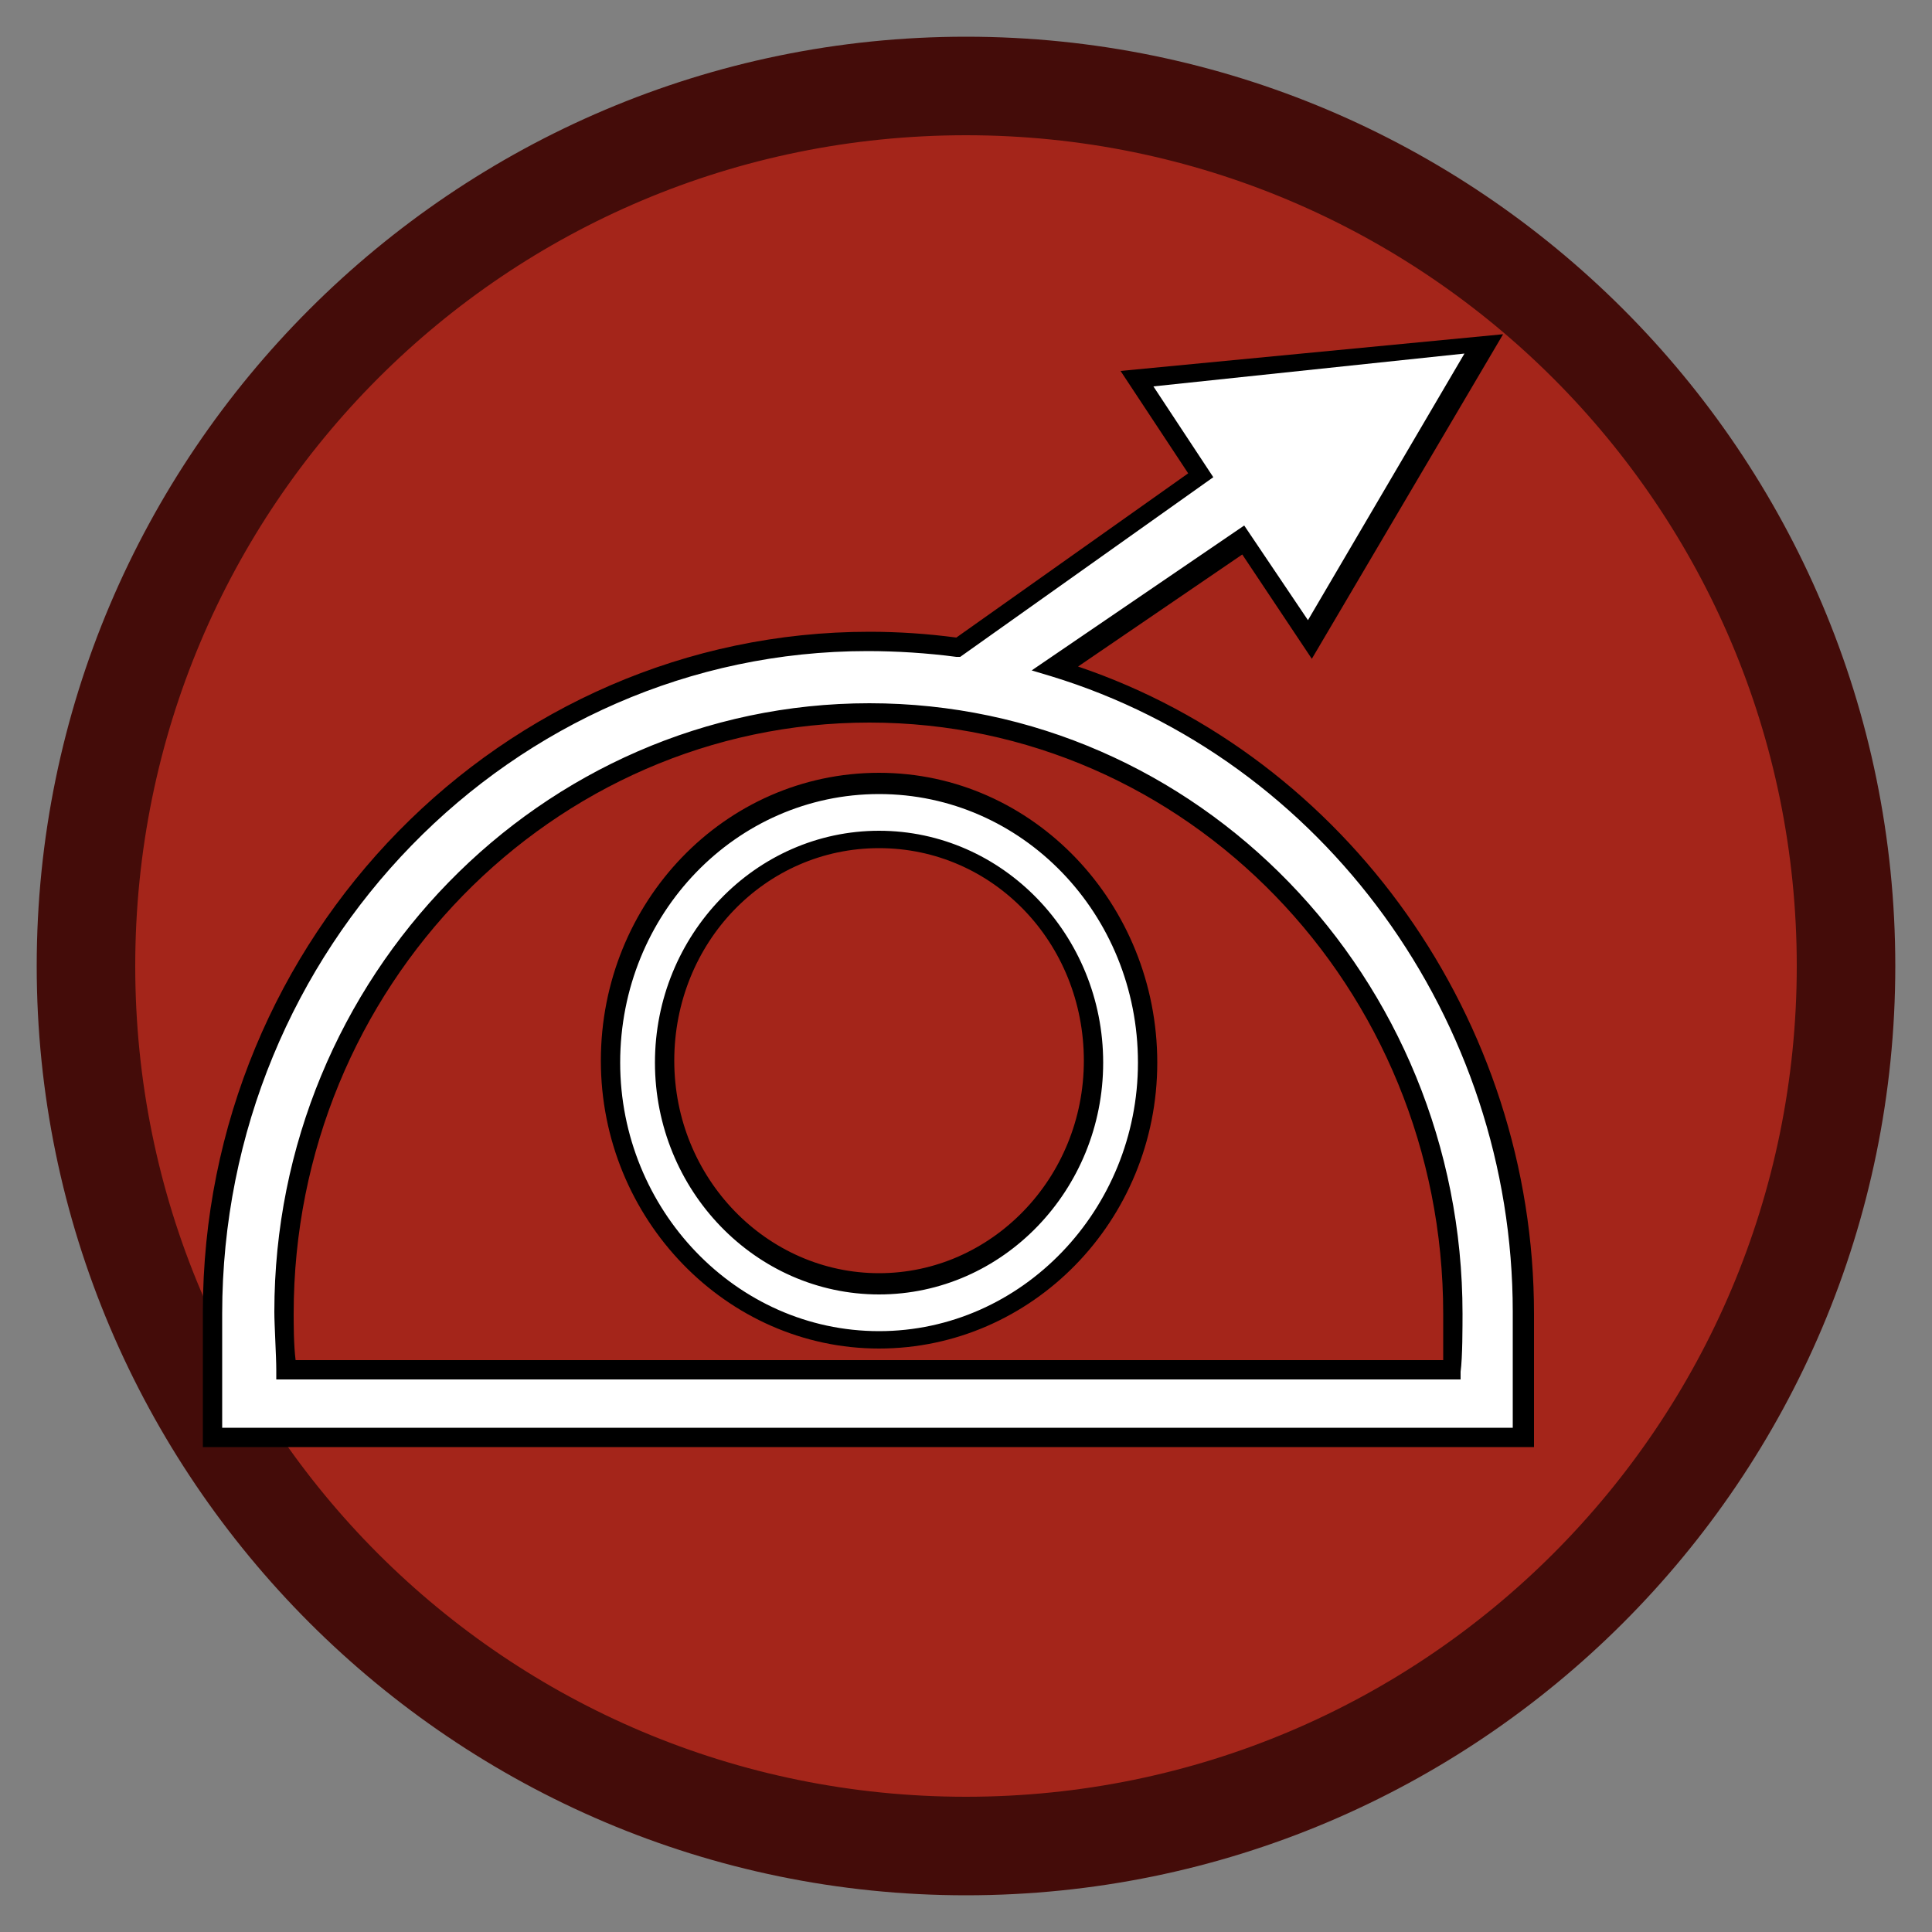 <?xml version="1.0" encoding="iso-8859-1"?>
<!-- Generator: Adobe Illustrator 25.3.1, SVG Export Plug-In . SVG Version: 6.00 Build 0)  -->
<svg version="1.1" id="Layer_1" xmlns="http://www.w3.org/2000/svg" xmlns:xlink="http://www.w3.org/1999/xlink" x="0px" y="0px"
	 viewBox="0 0 100 100" style="enable-background:new 0 0 100 100;" xml:space="preserve">
<rect x="0" y="0" width="100" height="100" fill="#808080" stroke="none"/>
<path style="fill:#A4251A;" d="M50,2.4c6.572,0,12.833,1.332,18.528,3.741c5.695,2.409,10.823,5.894,15.13,10.201
	s7.793,9.435,10.201,15.13C96.268,37.167,97.6,43.428,97.6,50s-1.332,12.833-3.741,18.528c-2.409,5.695-5.894,10.823-10.201,15.13
	s-9.436,7.793-15.13,10.201C62.833,96.268,56.572,97.6,50,97.6s-12.833-1.332-18.528-3.741c-5.695-2.409-10.823-5.894-15.13-10.201
	s-7.792-9.436-10.201-15.13S2.4,56.572,2.4,50s1.332-12.833,3.741-18.528s5.894-10.823,10.201-15.13s9.435-7.792,15.13-10.201
	S43.428,2.4,50,2.4z"/>
<path style="fill:#440C09;" d="M50,1.9c-6.625,0-12.944,1.35-18.695,3.789s-10.936,5.967-15.292,10.324S8.129,25.554,5.69,31.305
	S1.9,43.375,1.9,50s1.35,12.944,3.789,18.695s5.967,10.936,10.324,15.293s9.541,7.884,15.292,10.323S43.375,98.1,50,98.1
	s12.944-1.344,18.695-3.775c5.752-2.431,10.936-5.95,15.293-10.3s7.884-9.531,10.323-15.287S98.1,56.65,98.1,50
	s-1.35-12.981-3.789-18.737s-5.967-10.938-10.323-15.288s-9.54-7.869-15.292-10.3C62.944,3.244,56.625,1.9,50,1.9z M50,93
	c-5.95,0-11.612-1.2-16.759-3.372s-9.778-5.316-13.666-9.203s-7.031-8.519-9.203-13.666C8.2,61.613,7,55.95,7,50
	s1.2-11.612,3.372-16.759s5.316-9.778,9.203-13.666s8.519-7.031,13.666-9.203S44.05,7,50,7s11.613,1.206,16.759,3.386
	s9.778,5.333,13.666,9.226s7.031,8.528,9.203,13.67S93,44.075,93,50s-1.2,11.575-3.372,16.717s-5.316,9.776-9.203,13.67
	s-8.519,7.047-13.666,9.227C61.613,91.794,55.95,93,50,93z"/>
<path style="fill:#FFFFFF;" d="M54.6,34.6l2.45-1.65l2.45-1.65l2.45-1.65L64.4,28l0.85,1.3l0.85,1.3l0.85,1.3l0.85,1.3l2.25-3.825
	l2.25-3.825l2.25-3.825L76.8,17.9l-4.5,0.45l-4.5,0.45l-4.5,0.45l-4.5,0.45l0.825,1.25l0.825,1.25l0.825,1.25L62.1,24.7l-3.15,2.225
	L55.8,29.15l-3.15,2.225L49.5,33.6c-0.375-0.05-0.756-0.094-1.141-0.131c-0.384-0.038-0.772-0.069-1.159-0.094
	s-0.775-0.044-1.159-0.056C45.656,33.306,45.275,33.3,44.9,33.3c-4.675-0.025-9.131,0.925-13.186,2.666
	c-4.055,1.741-7.708,4.272-10.777,7.409s-5.553,6.881-7.27,11.047S11,63.175,11,68c0,0.175,0,0.669,0,1.311s0,1.433,0,2.201
	c0,0.769,0,1.516,0,2.071s0,0.917,0,0.917h16.95H44.9h16.95H78.8c0,0,0-0.363,0-0.917s0-1.302,0-2.071c0-0.769,0-1.559,0-2.201
	s0-1.136,0-1.311c0.025-3.95-0.6-7.744-1.77-11.28s-2.886-6.814-5.042-9.733s-4.753-5.478-7.686-7.576
	C61.369,37.312,58.1,35.675,54.6,34.6z M75.1,70.9H60.025H44.95H29.875H14.8c0-0.175-0.006-0.406-0.016-0.664
	c-0.009-0.258-0.022-0.542-0.034-0.824c-0.012-0.281-0.025-0.559-0.034-0.804C14.706,68.363,14.7,68.15,14.7,68
	c0-4.3,0.844-8.394,2.37-12.116c1.527-3.722,3.736-7.072,6.468-9.884s5.984-5.088,9.598-6.659S40.725,36.9,44.9,36.9
	s8.156,0.869,11.78,2.441s6.889,3.847,9.632,6.659c2.744,2.812,4.965,6.162,6.502,9.884C74.35,59.606,75.2,63.7,75.2,68
	c0,0.175,0,0.406-0.002,0.664c-0.001,0.258-0.004,0.542-0.01,0.824c-0.006,0.281-0.016,0.559-0.03,0.804
	C75.144,70.537,75.125,70.75,75.1,70.9z"/>
<path d="M79.4,74.9H62.175H44.95H27.725H10.5v-1.75V71.4v-1.75V67.9c0-4.85,0.969-9.475,2.719-13.684s4.281-8.003,7.406-11.191
	s6.844-5.769,10.969-7.553C35.719,33.688,40.25,32.7,45,32.7c0.375,0,0.75,0.006,1.125,0.019c0.375,0.013,0.75,0.031,1.125,0.056
	s0.75,0.056,1.125,0.094S49.125,32.95,49.5,33l3-2.125l3-2.125l3-2.125l3-2.125l-0.875-1.325L59.75,21.85l-0.875-1.325L58,19.2
	l4.95-0.475l4.95-0.475l4.95-0.475L77.8,17.3l-2.475,4.2l-2.475,4.2l-2.475,4.2L67.9,34.1L67,32.75l-0.9-1.35l-0.9-1.35l-0.9-1.35
	l-2.125,1.45L60.05,31.6l-2.125,1.45L55.8,34.5c3.475,1.175,6.688,2.906,9.551,5.08s5.38,4.789,7.461,7.732s3.728,6.215,4.855,9.702
	C78.794,60.5,79.4,64.2,79.4,68v1.725v1.725v1.725V74.9z M11.5,73.9h16.7h16.7h16.7h16.7v-1.5v-1.5v-1.5v-1.5
	c0-3.775-0.613-7.45-1.751-10.906c-1.139-3.456-2.805-6.694-4.911-9.594s-4.653-5.463-7.555-7.569
	C61.181,37.725,57.925,36.075,54.4,35l-0.25-0.075L53.9,34.85l-0.25-0.075L53.4,34.7l2.75-1.875l2.75-1.875l2.75-1.875L64.4,27.2
	l0.825,1.225l0.825,1.225l0.825,1.225L67.7,32.1l2.025-3.45l2.025-3.45l2.025-3.45L75.8,18.3l-4.025,0.425L67.75,19.15l-4.025,0.425
	L59.7,20l0.775,1.175l0.775,1.175l0.775,1.175L62.8,24.7l-3.275,2.325L56.25,29.35l-3.275,2.325L49.7,34h-0.05H49.6h-0.05H49.5
	c-0.375-0.05-0.756-0.094-1.141-0.131c-0.384-0.037-0.772-0.069-1.159-0.094c-0.388-0.025-0.775-0.044-1.159-0.056
	C45.656,33.706,45.275,33.7,44.9,33.7c-4.6,0-8.987,0.962-12.981,2.701c-3.994,1.739-7.594,4.254-10.619,7.361
	s-5.475,6.803-7.169,10.905S11.5,63.275,11.5,68v1.475v1.475v1.475V73.9z M75.6,71.4H60.275H44.95H29.625H14.3v-0.125V71.15v-0.125
	V70.9c0-0.175-0.006-0.406-0.016-0.666c-0.009-0.259-0.022-0.547-0.034-0.834s-0.025-0.575-0.034-0.834
	C14.206,68.306,14.2,68.075,14.2,67.9c0-4.325,0.863-8.456,2.422-12.22c1.559-3.764,3.816-7.161,6.603-10.018
	s6.106-5.172,9.791-6.773C36.7,37.287,40.75,36.4,45,36.4s8.294,0.888,11.969,2.491c3.675,1.603,6.981,3.922,9.756,6.784
	s5.019,6.269,6.569,10.047C74.844,59.5,75.7,63.65,75.7,68c0,0.15,0,0.369-0.002,0.624c-0.001,0.255-0.004,0.545-0.01,0.839
	c-0.006,0.294-0.016,0.59-0.03,0.857c-0.014,0.267-0.033,0.505-0.058,0.68v0.1v0.1v0.1V71.4z M15.3,70.4h14.85H45h14.85H74.7
	c0-0.2,0-0.419,0-0.642s0-0.451,0-0.67s0-0.428,0-0.614c0-0.186,0-0.349,0-0.474c0-4.225-0.831-8.25-2.334-11.911
	S68.688,49.131,66,46.362s-5.888-5.01-9.441-6.558C53.006,38.256,49.1,37.4,45,37.4s-8.013,0.856-11.575,2.405
	s-6.775,3.789-9.475,6.557s-4.888,6.065-6.4,9.727C16.038,59.75,15.2,63.775,15.2,68c0,0.125,0,0.287,0.002,0.474
	c0.002,0.186,0.004,0.396,0.01,0.614c0.007,0.219,0.016,0.447,0.03,0.67S15.275,70.2,15.3,70.4z"/>
<path style="fill:#FFFFFF;" d="M45.5,40.6c-1.925,0-3.756,0.4-5.42,1.125c-1.664,0.725-3.161,1.775-4.418,3.075
	c-1.256,1.3-2.271,2.85-2.973,4.575C31.988,51.1,31.6,53,31.6,55c0,1.975,0.388,3.862,1.089,5.583
	c0.701,1.72,1.717,3.273,2.973,4.579c1.257,1.307,2.754,2.366,4.418,3.099c1.664,0.733,3.495,1.139,5.42,1.139s3.756-0.4,5.42-1.125
	c1.664-0.725,3.161-1.775,4.418-3.075c1.256-1.3,2.271-2.85,2.973-4.575S59.4,57,59.4,55s-0.388-3.9-1.089-5.625
	S56.594,46.1,55.338,44.8s-2.753-2.35-4.417-3.075S47.425,40.6,45.5,40.6z M45.5,66.5c-1.525,0-2.981-0.325-4.308-0.911
	c-1.326-0.586-2.523-1.433-3.529-2.477s-1.822-2.285-2.386-3.658S34.4,56.575,34.4,55c0-1.6,0.312-3.119,0.877-4.497
	s1.38-2.616,2.386-3.653s2.203-1.875,3.53-2.453S43.975,43.5,45.5,43.5s2.981,0.325,4.308,0.911
	c1.326,0.586,2.523,1.433,3.529,2.477c1.007,1.043,1.822,2.284,2.386,3.657S56.6,53.425,56.6,55s-0.306,3.081-0.862,4.455
	s-1.362,2.614-2.362,3.657c-1,1.044-2.194,1.891-3.525,2.477C48.519,66.175,47.05,66.5,45.5,66.5z"/>
<path d="M45.5,69.8c-1.975,0-3.862-0.419-5.583-1.175c-1.72-0.756-3.273-1.85-4.579-3.2c-1.306-1.35-2.366-2.956-3.099-4.738
	C31.506,58.906,31.1,56.95,31.1,54.9s0.4-4.006,1.125-5.787C32.95,47.331,34,45.725,35.3,44.375s2.85-2.444,4.575-3.2
	C41.6,40.419,43.5,40,45.5,40s3.9,0.425,5.625,1.191s3.275,1.872,4.575,3.234s2.35,2.981,3.075,4.772
	C59.5,50.988,59.9,52.95,59.9,55s-0.406,4-1.139,5.772s-1.792,3.366-3.098,4.703c-1.307,1.338-2.86,2.419-4.58,3.166
	C49.362,69.388,47.475,69.8,45.5,69.8z M45.5,41.1c-1.85,0-3.612,0.388-5.216,1.089c-1.603,0.701-3.047,1.717-4.259,2.973
	s-2.194,2.753-2.872,4.417S32.1,53.075,32.1,55c0,1.9,0.375,3.719,1.053,5.378c0.678,1.659,1.659,3.159,2.872,4.422
	c1.212,1.262,2.656,2.287,4.259,2.997C41.887,68.506,43.65,68.9,45.5,68.9s3.612-0.394,5.216-1.103
	c1.603-0.709,3.047-1.734,4.259-2.997c1.213-1.263,2.194-2.763,2.872-4.422C58.525,58.719,58.9,56.9,58.9,55
	c0-1.925-0.375-3.756-1.053-5.42c-0.678-1.664-1.659-3.161-2.872-4.418s-2.656-2.272-4.259-2.973
	C49.112,41.487,47.35,41.1,45.5,41.1z M45.5,67c-1.6,0-3.125-0.338-4.513-0.947s-2.638-1.491-3.688-2.578s-1.9-2.381-2.487-3.816
	C34.225,58.225,33.9,56.65,33.9,55s0.325-3.225,0.912-4.659c0.588-1.434,1.438-2.728,2.488-3.816c1.05-1.088,2.3-1.969,3.687-2.578
	C42.375,43.338,43.9,43,45.5,43s3.125,0.338,4.513,0.947s2.638,1.491,3.688,2.578s1.9,2.381,2.487,3.816
	C56.775,51.775,57.1,53.35,57.1,55s-0.325,3.225-0.912,4.659c-0.588,1.434-1.438,2.728-2.488,3.816
	c-1.05,1.088-2.3,1.969-3.687,2.578C48.625,66.662,47.1,67,45.5,67z M45.5,43.9c-1.475,0-2.875,0.306-4.145,0.861
	s-2.411,1.358-3.368,2.352c-0.956,0.993-1.728,2.178-2.26,3.495C35.194,51.925,34.9,53.375,34.9,54.9s0.3,2.975,0.841,4.292
	c0.541,1.317,1.322,2.501,2.284,3.495c0.963,0.994,2.106,1.797,3.372,2.352S44.05,65.9,45.5,65.9s2.838-0.306,4.103-0.861
	s2.409-1.358,3.372-2.352c0.963-0.993,1.744-2.178,2.284-3.495C55.8,57.875,56.1,56.425,56.1,54.9s-0.294-2.975-0.826-4.292
	c-0.533-1.317-1.304-2.501-2.26-3.495c-0.957-0.994-2.097-1.797-3.368-2.352S46.975,43.9,45.5,43.9z"/>
</svg>
